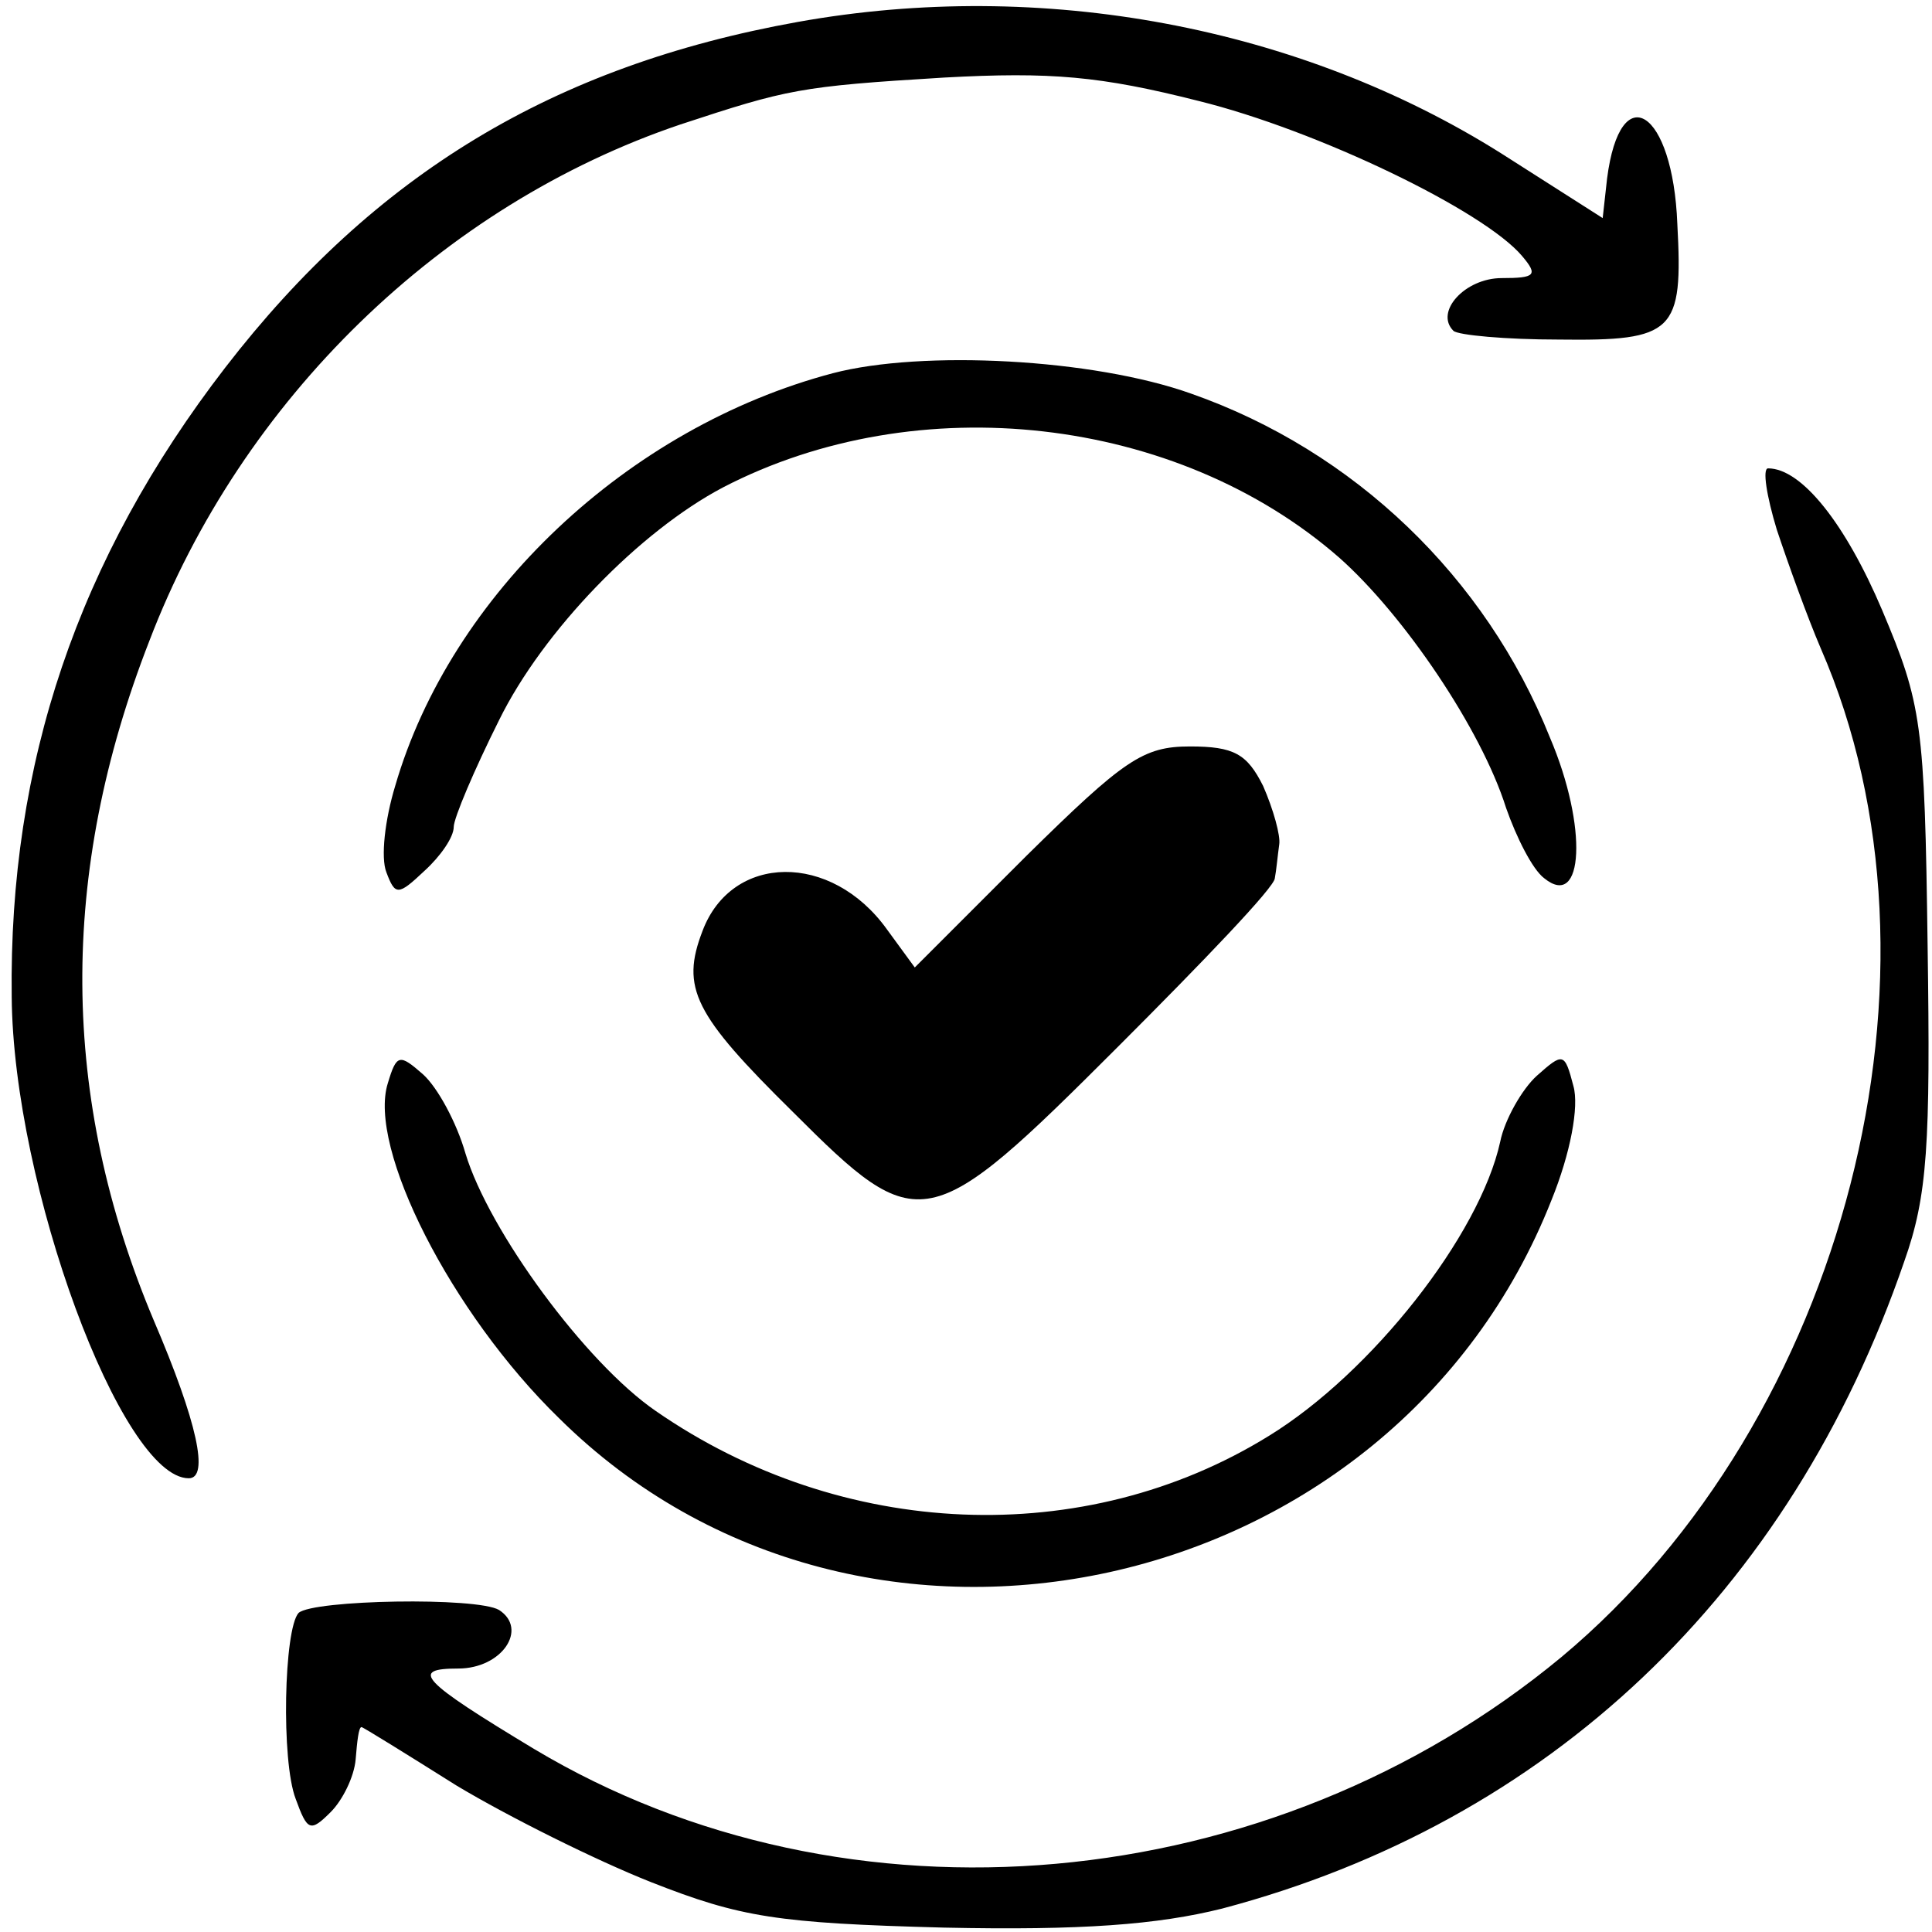 <?xml version="1.0" standalone="no"?>
<!DOCTYPE svg PUBLIC "-//W3C//DTD SVG 20010904//EN"
 "http://www.w3.org/TR/2001/REC-SVG-20010904/DTD/svg10.dtd">
<svg version="1.0" xmlns="http://www.w3.org/2000/svg"
 width="132pt" height="132pt" viewBox="0 0 132 132"
 preserveAspectRatio="xMidYMid meet">
<g transform="translate(0,132) scale(0.1,-0.1)"
fill="#000000" stroke="none">
<path d="M545 1305 c-167 -30 -289 -104 -391 -236 -101 -131 -148 -271 -146
-430 1 -129 75 -329 121 -329 14 0 6 38 -24 108 -64 152 -65 305 -3 464 63
165 200 298 363 353 73 24 81 26 180 32 73 4 107 1 174 -16 81 -20 195 -75
221 -106 11 -13 9 -15 -14 -15 -25 0 -46 -23 -33 -36 3 -3 36 -6 72 -6 79 -1
85 5 81 79 -3 78 -39 101 -48 31 l-3 -27 -69 44 c-138 87 -314 120 -481 90z"/>
<path d="M569 1065 c-140 -37 -261 -151 -299 -282 -7 -23 -10 -49 -6 -59 6
-16 8 -16 26 1 11 10 20 23 20 30 0 6 14 39 31 73 30 61 96 129 153 159 133
69 310 49 421 -48 44 -39 97 -117 114 -171 7 -20 18 -42 26 -48 27 -22 30 35
4 96 -44 110 -134 196 -245 235 -67 24 -184 30 -245 14z"/>
<path d="M1214 958 c8 -24 21 -60 30 -81 96 -220 17 -527 -177 -689 -199 -165
-488 -191 -702 -63 -78 47 -85 55 -52 55 30 0 48 27 28 40 -15 9 -127 7 -137
-2 -10 -11 -12 -101 -2 -127 8 -22 10 -23 24 -9 8 8 16 24 17 36 1 12 2 22 4
22 1 0 30 -18 65 -40 35 -21 95 -51 133 -66 61 -24 86 -28 200 -31 94 -2 146
2 190 13 223 59 388 215 466 442 16 45 18 80 16 216 -2 152 -4 165 -31 229
-25 59 -55 97 -78 97 -4 0 -1 -19 6 -42z"/>
<path d="M701 735 l-76 -76 -19 26 c-38 53 -106 52 -126 -1 -15 -39 -6 -57 62
-124 86 -86 92 -85 222 45 58 58 107 109 107 115 1 5 2 16 3 23 1 6 -4 24 -11
40 -11 22 -20 27 -50 27 -32 0 -45 -9 -112 -75z"/>
<path d="M265 580 c-14 -44 43 -157 117 -229 207 -205 570 -125 678 149 13 32
19 64 15 78 -6 23 -7 23 -25 7 -10 -9 -22 -30 -25 -45 -14 -64 -88 -158 -158
-201 -126 -78 -292 -71 -419 17 -48 33 -114 123 -130 176 -6 21 -19 45 -29 54
-16 14 -18 14 -24 -6z"/>
</g>
</svg>
